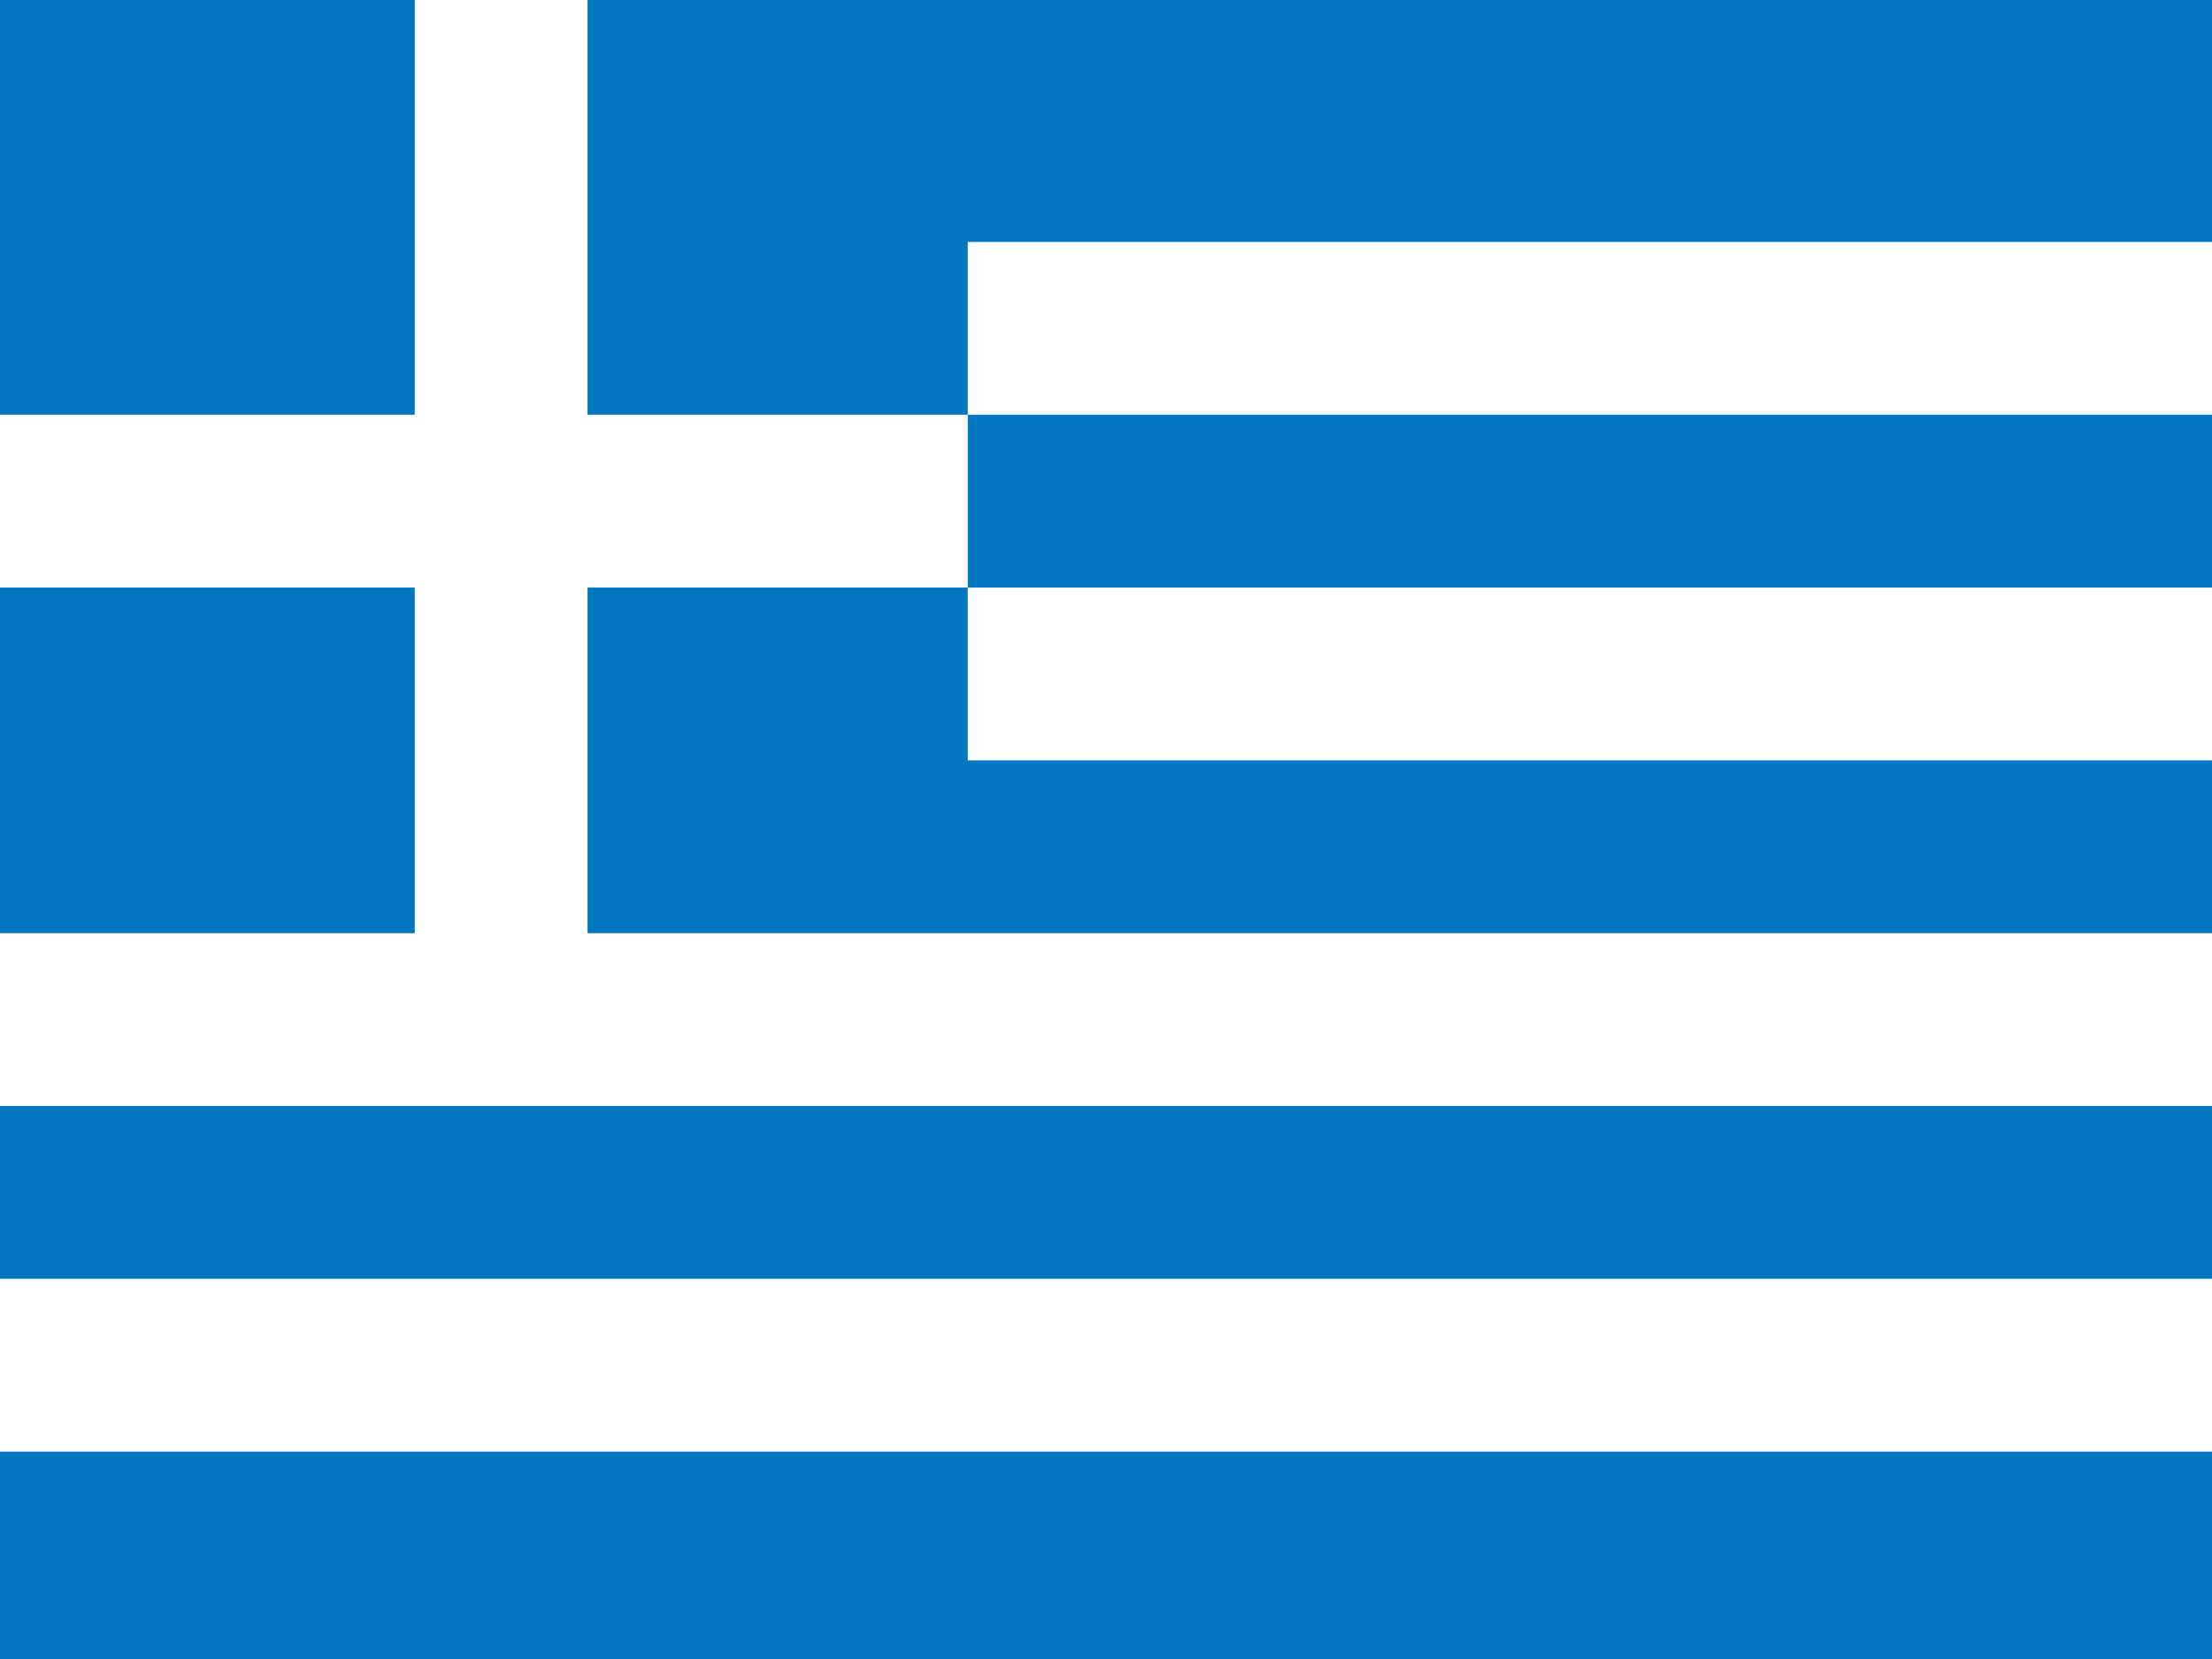 <svg xmlns="http://www.w3.org/2000/svg" width="64" height="48"><rect width="100%" height="100%" fill="#333333" stroke="none"/><g fill="#0077BE"><path d="M0 0h64v48h-64zM35.916 24"/></g><path fill="#fff" d="M28 7h36v5h-36zM28 17h36v5h-36zM0 27h64v5h-64zM0 37h64v5h-64zM0 12h28v5h-28zM12 0h5v27h-5z"/></svg>